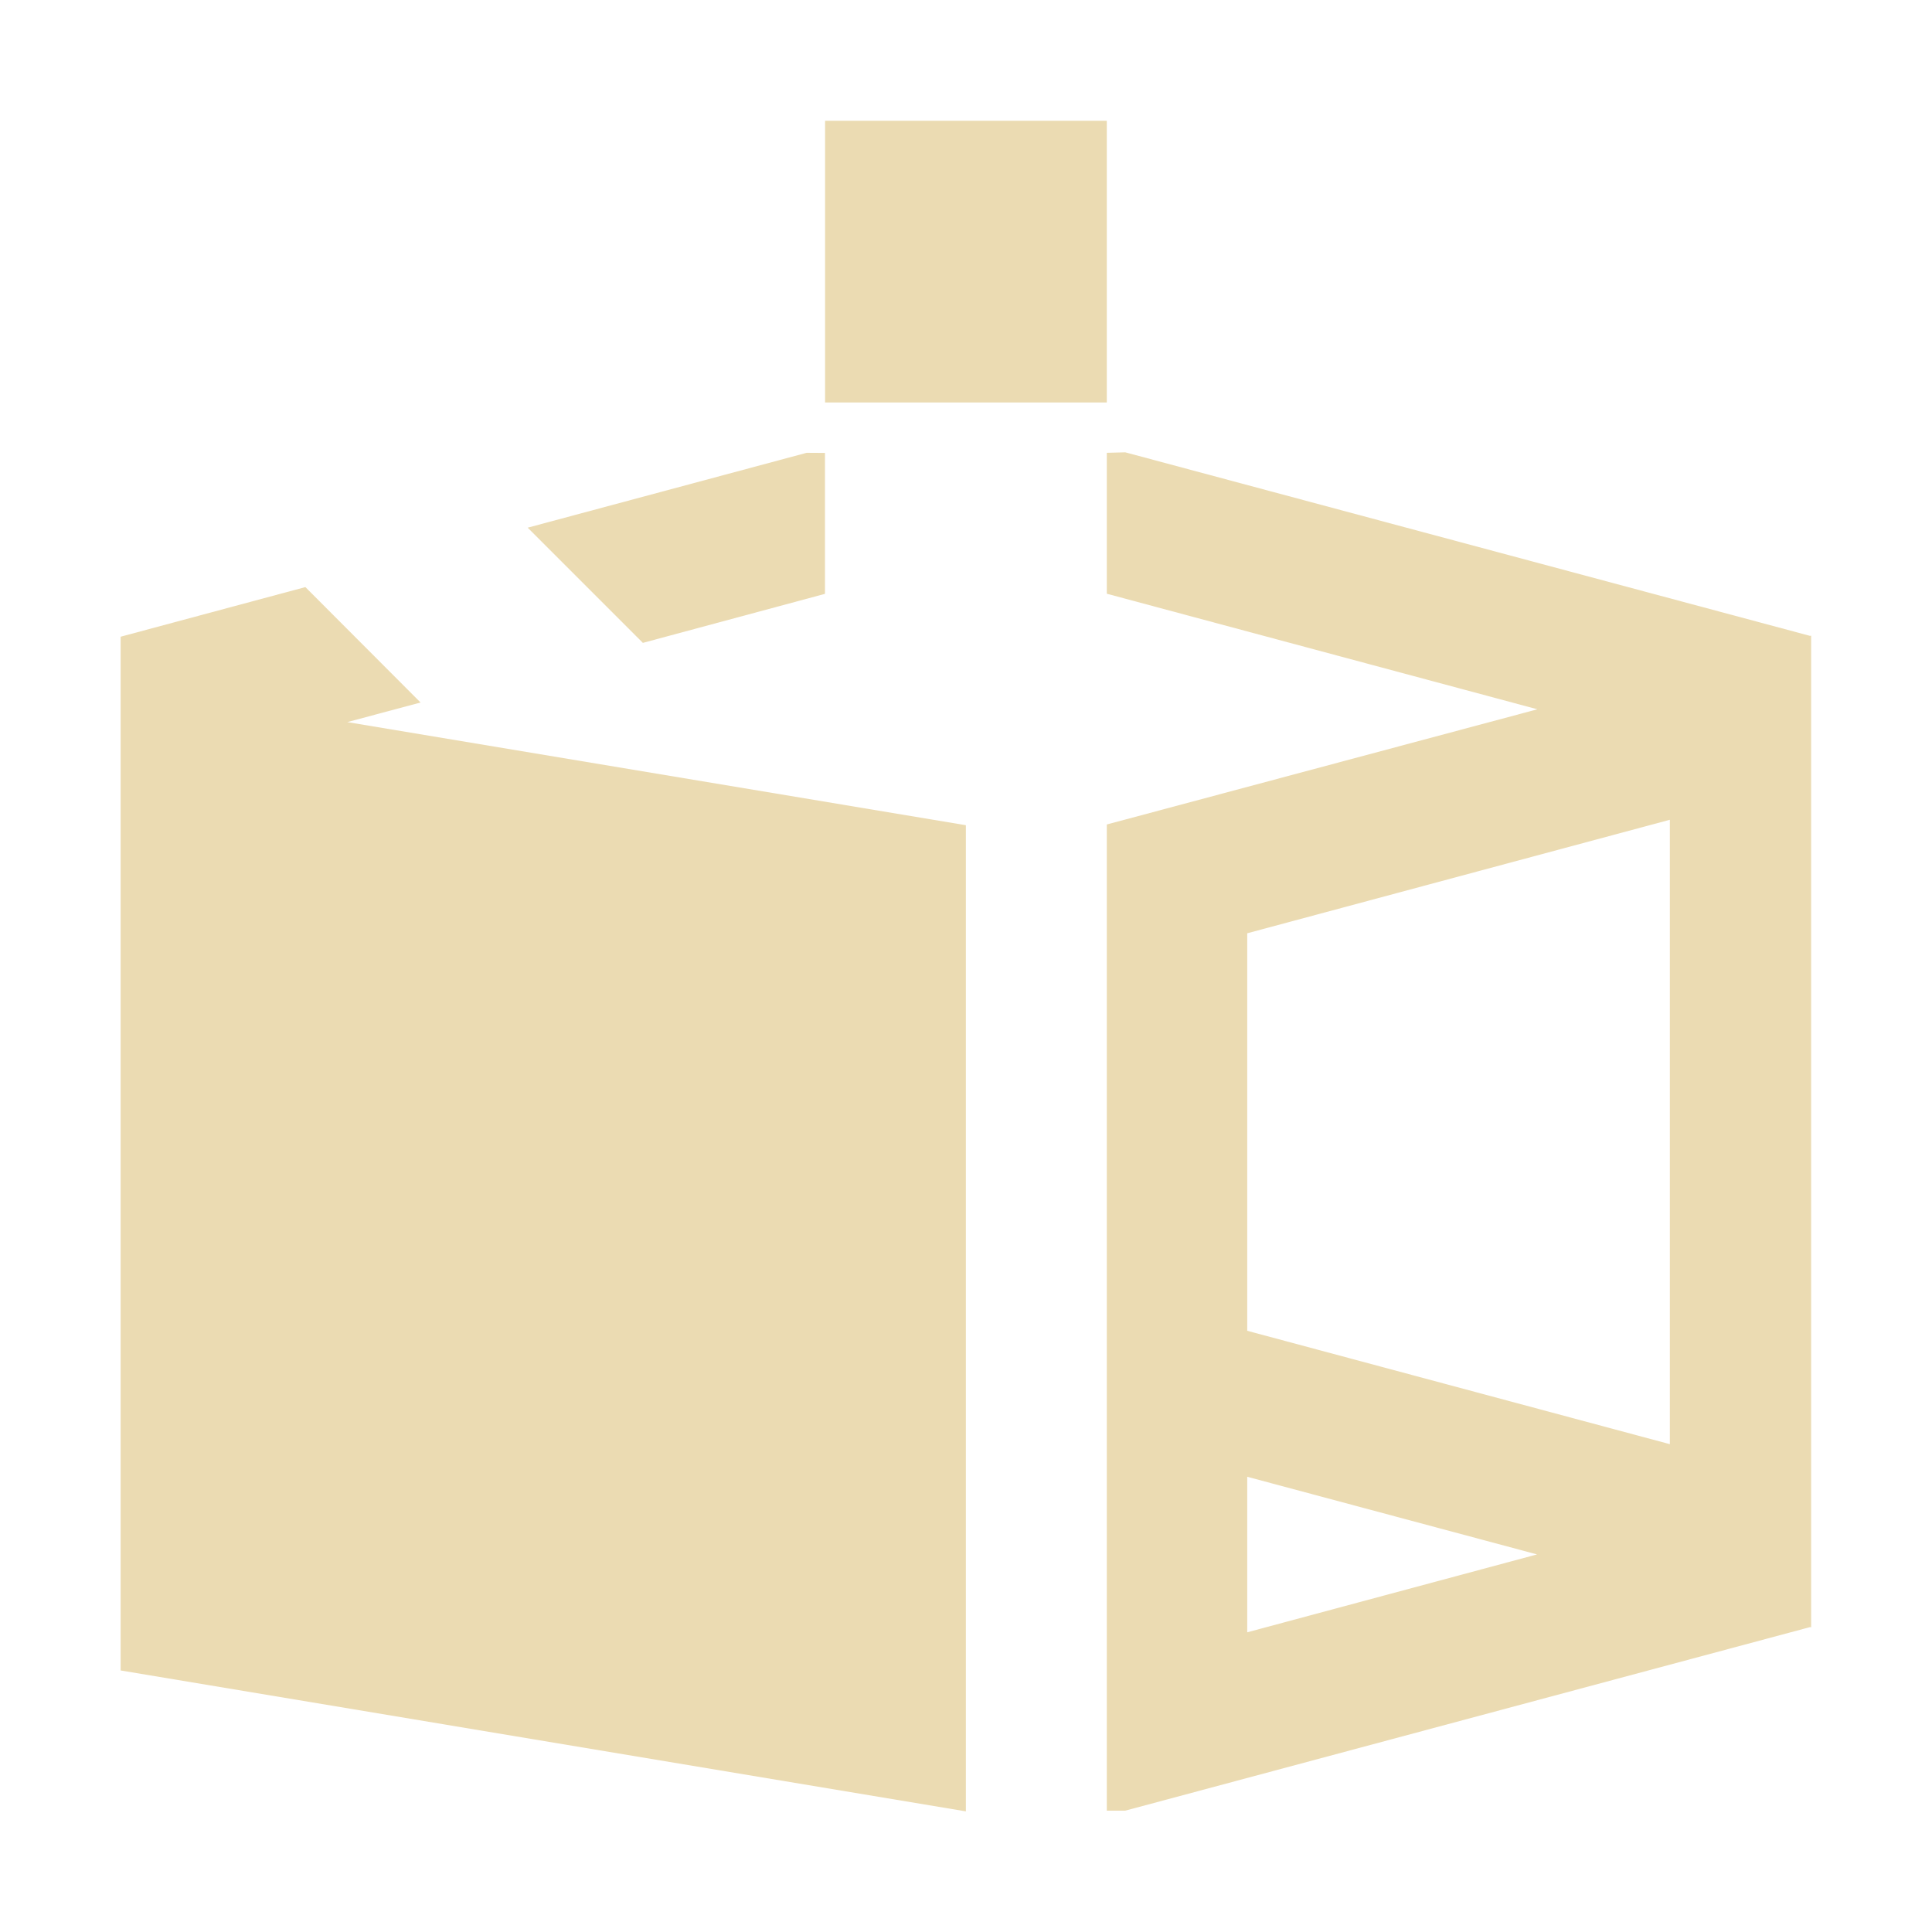 <svg width="16" height="16" version="1.1" xmlns="http://www.w3.org/2000/svg">
  <defs>
    <style id="current-color-scheme" type="text/css">.ColorScheme-Text { color:#ebdbb2; } .ColorScheme-Highlight { color:#458588; }</style>
  </defs>
  <path class="ColorScheme-Text" d="m6.833 1v2.333h2.333v-2.333zm-0.153 2.75-2.31 0.62 0.954 0.954 1.508-0.406v-1.167zm2.486 0v1.167l3.566 0.957-3.566 0.954v8.167h0.153l5.671-1.52 0.009 0.002v-8.213l-0.009 0.002-5.671-1.52zm-6.637 1.112-1.53 0.411v8.561l7 1.167v-8.167l-5.123-0.854 0.607-0.162zm11.3 1.927v5.171l-3.5-0.939v-3.292zm-3.5 5.441 2.4 0.643-2.4 0.645z" fill="currentColor"/>
</svg>
